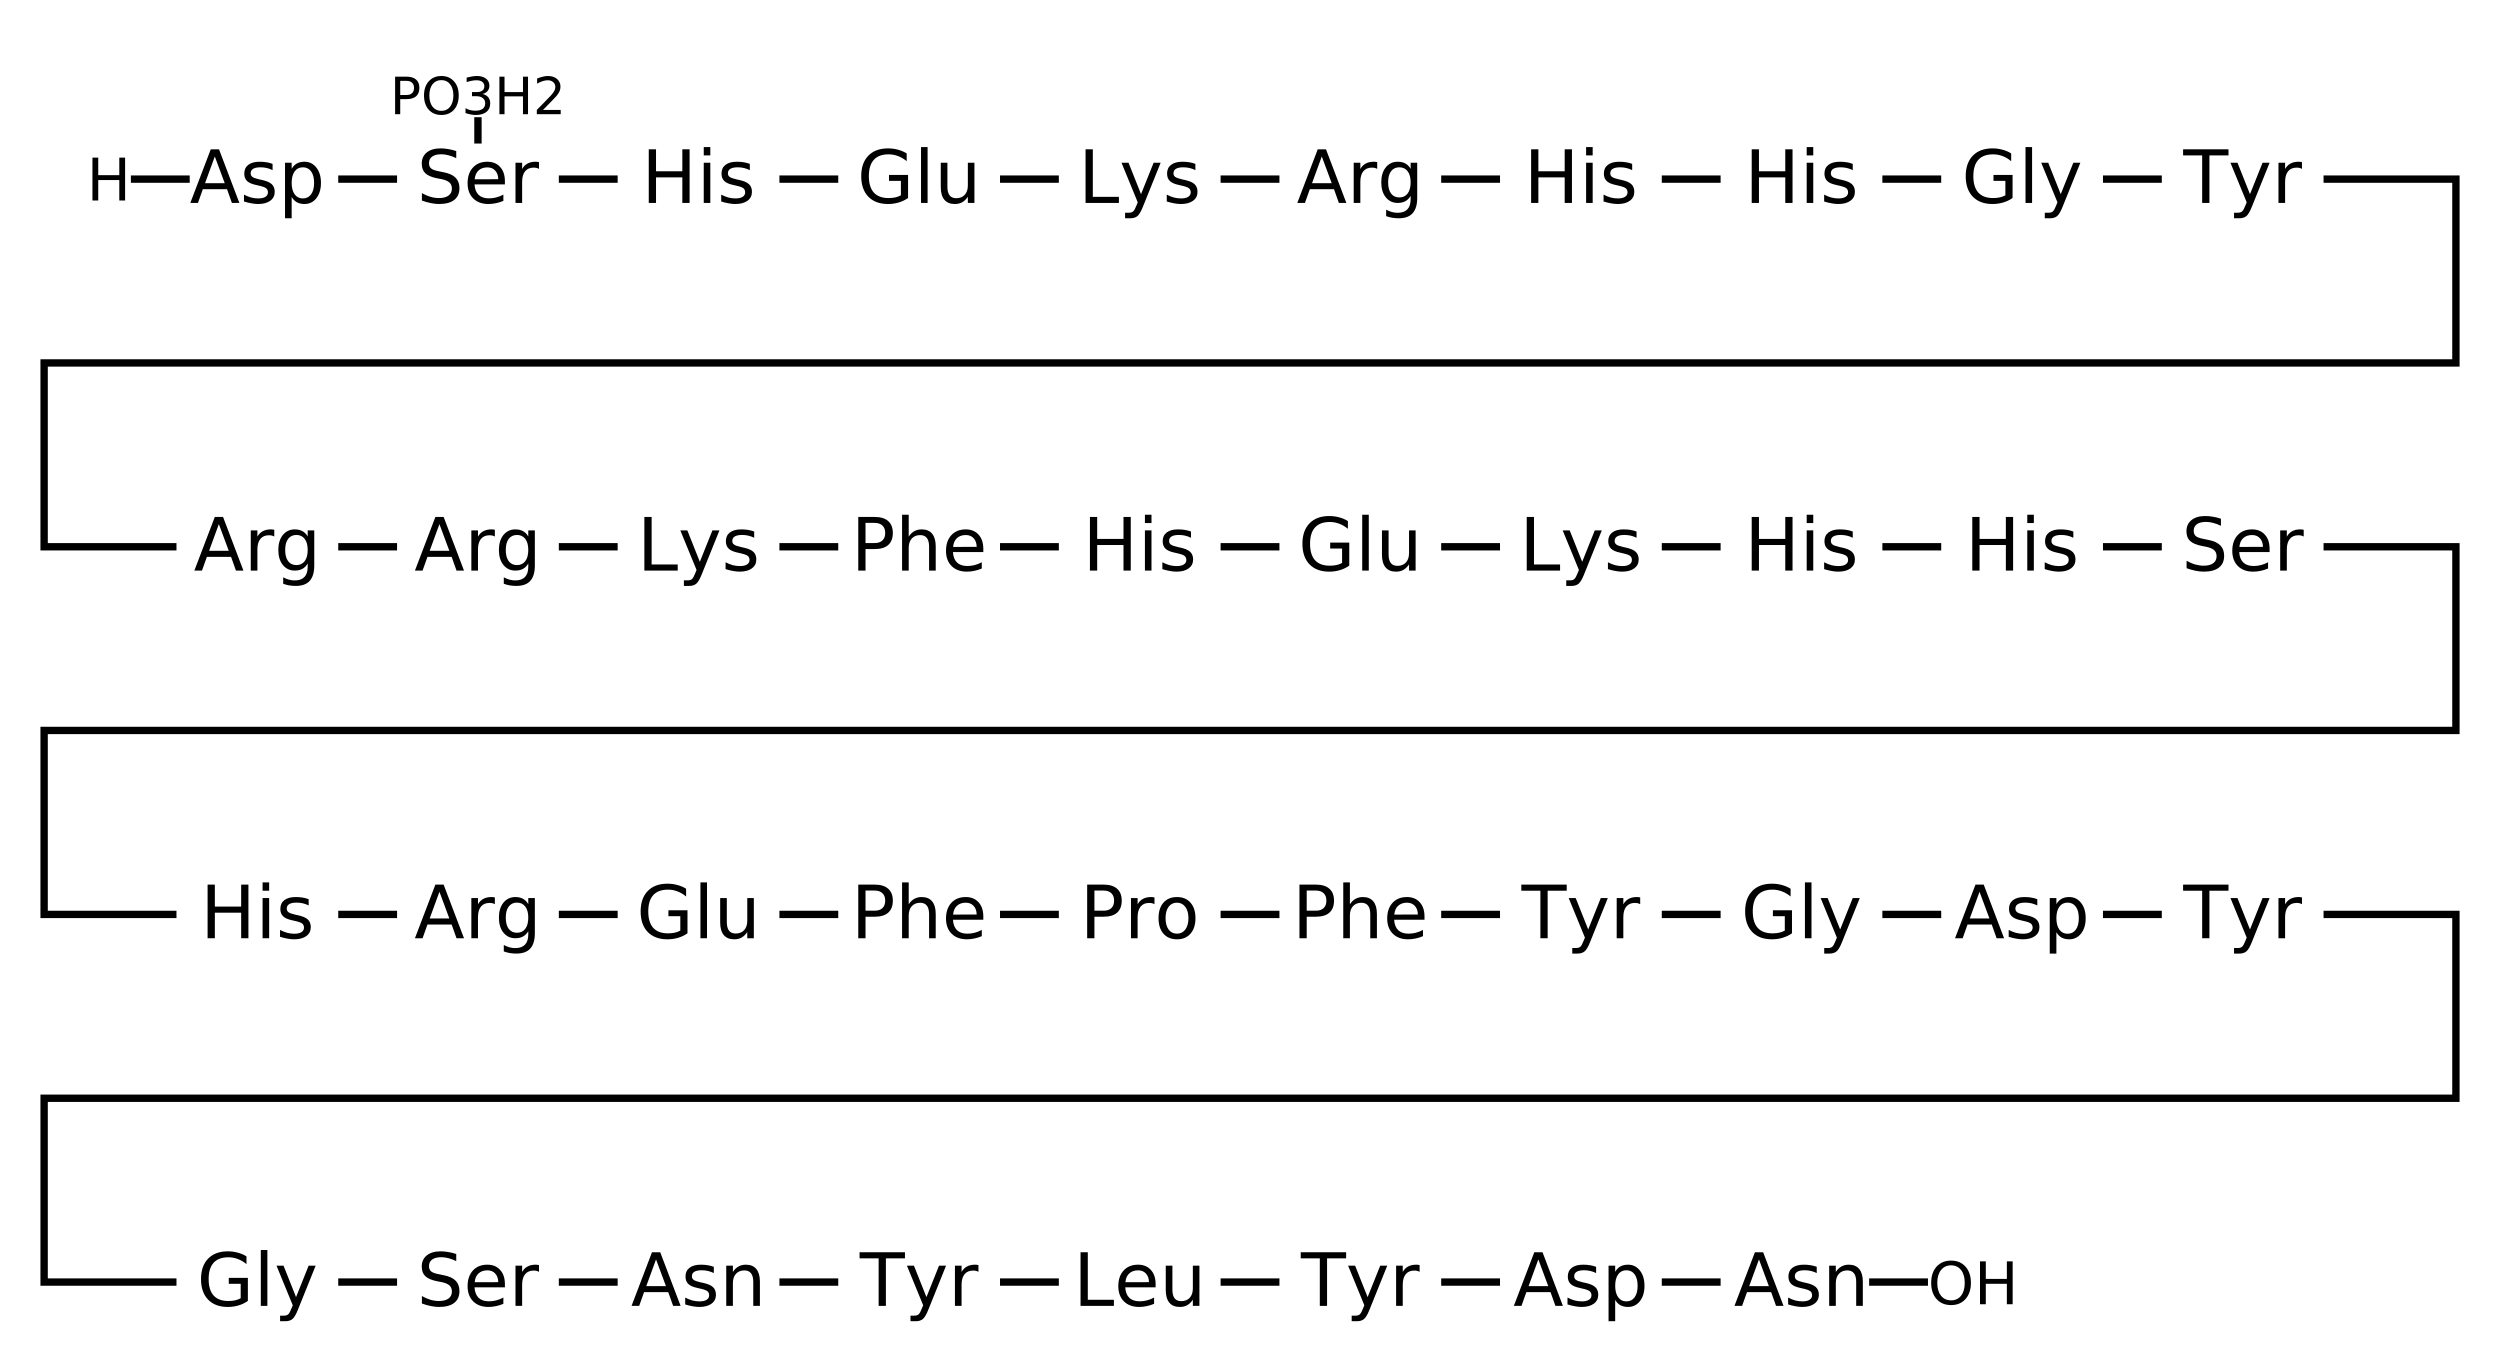 <?xml version="1.0" encoding="UTF-8"?>
<svg xmlns="http://www.w3.org/2000/svg" xmlns:xlink="http://www.w3.org/1999/xlink" width="512pt" height="280pt" viewBox="0 0 512 280" version="1.1">
<defs>
<g>
<symbol overflow="visible" id="glyph0-0">
<path style="stroke:none;" d="M 0.75 2.656 L 0.75 -10.625 L 8.281 -10.625 L 8.281 2.656 Z M 1.594 1.828 L 7.438 1.828 L 7.438 -9.781 L 1.594 -9.781 Z M 1.594 1.828 "/>
</symbol>
<symbol overflow="visible" id="glyph0-1">
<path style="stroke:none;" d="M 5.141 -9.516 L 3.141 -4.047 L 7.172 -4.047 Z M 4.312 -10.984 L 6 -10.984 L 10.172 0 L 8.641 0 L 7.641 -2.812 L 2.688 -2.812 L 1.688 0 L 0.125 0 Z M 4.312 -10.984 "/>
</symbol>
<symbol overflow="visible" id="glyph0-2">
<path style="stroke:none;" d="M 6.672 -8 L 6.672 -6.719 C 6.285 -6.914 5.883 -7.062 5.469 -7.156 C 5.062 -7.25 4.641 -7.297 4.203 -7.297 C 3.523 -7.297 3.02 -7.191 2.688 -6.984 C 2.352 -6.785 2.188 -6.477 2.188 -6.062 C 2.188 -5.75 2.305 -5.504 2.547 -5.328 C 2.785 -5.148 3.27 -4.977 4 -4.812 L 4.453 -4.719 C 5.422 -4.508 6.102 -4.219 6.5 -3.844 C 6.906 -3.469 7.109 -2.941 7.109 -2.266 C 7.109 -1.504 6.805 -0.898 6.203 -0.453 C 5.598 -0.004 4.766 0.219 3.703 0.219 C 3.266 0.219 2.805 0.172 2.328 0.078 C 1.848 -0.004 1.344 -0.129 0.812 -0.297 L 0.812 -1.703 C 1.312 -1.441 1.801 -1.242 2.281 -1.109 C 2.77 -0.984 3.254 -0.922 3.734 -0.922 C 4.367 -0.922 4.859 -1.031 5.203 -1.25 C 5.547 -1.469 5.719 -1.773 5.719 -2.172 C 5.719 -2.535 5.594 -2.816 5.344 -3.016 C 5.102 -3.211 4.562 -3.398 3.719 -3.578 L 3.25 -3.688 C 2.414 -3.863 1.812 -4.133 1.438 -4.5 C 1.062 -4.863 0.875 -5.367 0.875 -6.016 C 0.875 -6.785 1.145 -7.379 1.688 -7.797 C 2.238 -8.223 3.02 -8.438 4.031 -8.438 C 4.531 -8.438 5 -8.398 5.438 -8.328 C 5.883 -8.254 6.297 -8.145 6.672 -8 Z M 6.672 -8 "/>
</symbol>
<symbol overflow="visible" id="glyph0-3">
<path style="stroke:none;" d="M 2.734 -1.234 L 2.734 3.141 L 1.375 3.141 L 1.375 -8.234 L 2.734 -8.234 L 2.734 -6.984 C 3.016 -7.473 3.367 -7.836 3.797 -8.078 C 4.234 -8.316 4.754 -8.438 5.359 -8.438 C 6.359 -8.438 7.172 -8.035 7.797 -7.234 C 8.422 -6.441 8.734 -5.398 8.734 -4.109 C 8.734 -2.816 8.422 -1.77 7.797 -0.969 C 7.172 -0.176 6.359 0.219 5.359 0.219 C 4.754 0.219 4.234 0.098 3.797 -0.141 C 3.367 -0.379 3.016 -0.742 2.734 -1.234 Z M 7.328 -4.109 C 7.328 -5.109 7.125 -5.891 6.719 -6.453 C 6.312 -7.016 5.75 -7.297 5.031 -7.297 C 4.312 -7.297 3.75 -7.016 3.344 -6.453 C 2.938 -5.891 2.734 -5.109 2.734 -4.109 C 2.734 -3.117 2.938 -2.336 3.344 -1.766 C 3.75 -1.203 4.312 -0.922 5.031 -0.922 C 5.75 -0.922 6.312 -1.203 6.719 -1.766 C 7.125 -2.336 7.328 -3.117 7.328 -4.109 Z M 7.328 -4.109 "/>
</symbol>
<symbol overflow="visible" id="glyph0-4">
<path style="stroke:none;" d="M 8.062 -10.625 L 8.062 -9.172 C 7.5 -9.441 6.969 -9.641 6.469 -9.766 C 5.969 -9.898 5.484 -9.969 5.016 -9.969 C 4.203 -9.969 3.578 -9.812 3.141 -9.5 C 2.703 -9.188 2.484 -8.738 2.484 -8.156 C 2.484 -7.676 2.629 -7.312 2.922 -7.062 C 3.211 -6.812 3.766 -6.613 4.578 -6.469 L 5.484 -6.281 C 6.586 -6.07 7.398 -5.703 7.922 -5.172 C 8.453 -4.641 8.719 -3.926 8.719 -3.031 C 8.719 -1.969 8.359 -1.16 7.641 -0.609 C 6.93 -0.055 5.891 0.219 4.516 0.219 C 3.992 0.219 3.441 0.156 2.859 0.031 C 2.273 -0.082 1.664 -0.254 1.031 -0.484 L 1.031 -2.016 C 1.633 -1.672 2.223 -1.414 2.797 -1.25 C 3.379 -1.082 3.953 -1 4.516 -1 C 5.359 -1 6.008 -1.164 6.469 -1.5 C 6.938 -1.832 7.172 -2.305 7.172 -2.922 C 7.172 -3.461 7.004 -3.883 6.672 -4.188 C 6.336 -4.488 5.797 -4.719 5.047 -4.875 L 4.141 -5.047 C 3.035 -5.266 2.234 -5.609 1.734 -6.078 C 1.242 -6.547 1 -7.203 1 -8.047 C 1 -9.016 1.336 -9.773 2.016 -10.328 C 2.703 -10.891 3.645 -11.172 4.844 -11.172 C 5.363 -11.172 5.891 -11.125 6.422 -11.031 C 6.953 -10.945 7.5 -10.812 8.062 -10.625 Z M 8.062 -10.625 "/>
</symbol>
<symbol overflow="visible" id="glyph0-5">
<path style="stroke:none;" d="M 8.469 -4.453 L 8.469 -3.797 L 2.25 -3.797 C 2.301 -2.859 2.578 -2.145 3.078 -1.656 C 3.586 -1.176 4.289 -0.938 5.188 -0.938 C 5.707 -0.938 6.207 -1 6.688 -1.125 C 7.176 -1.25 7.664 -1.441 8.156 -1.703 L 8.156 -0.422 C 7.664 -0.211 7.164 -0.055 6.656 0.047 C 6.145 0.16 5.629 0.219 5.109 0.219 C 3.797 0.219 2.754 -0.16 1.984 -0.922 C 1.211 -1.691 0.828 -2.727 0.828 -4.031 C 0.828 -5.383 1.191 -6.457 1.922 -7.25 C 2.648 -8.039 3.633 -8.438 4.875 -8.438 C 5.977 -8.438 6.852 -8.078 7.5 -7.359 C 8.145 -6.648 8.469 -5.68 8.469 -4.453 Z M 7.109 -4.859 C 7.098 -5.598 6.891 -6.188 6.484 -6.625 C 6.086 -7.062 5.555 -7.281 4.891 -7.281 C 4.129 -7.281 3.52 -7.066 3.062 -6.641 C 2.613 -6.223 2.352 -5.625 2.281 -4.844 Z M 7.109 -4.859 "/>
</symbol>
<symbol overflow="visible" id="glyph0-6">
<path style="stroke:none;" d="M 6.188 -6.969 C 6.039 -7.062 5.875 -7.129 5.688 -7.172 C 5.508 -7.211 5.316 -7.234 5.109 -7.234 C 4.336 -7.234 3.75 -6.984 3.344 -6.484 C 2.938 -5.984 2.734 -5.27 2.734 -4.344 L 2.734 0 L 1.375 0 L 1.375 -8.234 L 2.734 -8.234 L 2.734 -6.953 C 3.016 -7.453 3.379 -7.82 3.828 -8.062 C 4.285 -8.312 4.844 -8.438 5.5 -8.438 C 5.594 -8.438 5.695 -8.43 5.812 -8.422 C 5.926 -8.41 6.051 -8.391 6.188 -8.359 Z M 6.188 -6.969 "/>
</symbol>
<symbol overflow="visible" id="glyph0-7">
<path style="stroke:none;" d="M 1.484 -10.984 L 2.969 -10.984 L 2.969 -6.484 L 8.359 -6.484 L 8.359 -10.984 L 9.844 -10.984 L 9.844 0 L 8.359 0 L 8.359 -5.234 L 2.969 -5.234 L 2.969 0 L 1.484 0 Z M 1.484 -10.984 "/>
</symbol>
<symbol overflow="visible" id="glyph0-8">
<path style="stroke:none;" d="M 1.422 -8.234 L 2.766 -8.234 L 2.766 0 L 1.422 0 Z M 1.422 -11.438 L 2.766 -11.438 L 2.766 -9.734 L 1.422 -9.734 Z M 1.422 -11.438 "/>
</symbol>
<symbol overflow="visible" id="glyph0-9">
<path style="stroke:none;" d="M 8.969 -1.562 L 8.969 -4.516 L 6.531 -4.516 L 6.531 -5.734 L 10.438 -5.734 L 10.438 -1.016 C 9.863 -0.609 9.227 -0.301 8.531 -0.094 C 7.844 0.113 7.109 0.219 6.328 0.219 C 4.609 0.219 3.266 -0.281 2.297 -1.281 C 1.328 -2.289 0.844 -3.691 0.844 -5.484 C 0.844 -7.273 1.328 -8.672 2.297 -9.672 C 3.266 -10.672 4.609 -11.172 6.328 -11.172 C 7.047 -11.172 7.723 -11.082 8.359 -10.906 C 9.004 -10.738 9.602 -10.484 10.156 -10.141 L 10.156 -8.547 C 9.602 -9.016 9.016 -9.363 8.391 -9.594 C 7.773 -9.832 7.129 -9.953 6.453 -9.953 C 5.109 -9.953 4.098 -9.578 3.422 -8.828 C 2.742 -8.078 2.406 -6.961 2.406 -5.484 C 2.406 -4.004 2.742 -2.883 3.422 -2.125 C 4.098 -1.375 5.109 -1 6.453 -1 C 6.973 -1 7.438 -1.047 7.844 -1.141 C 8.258 -1.234 8.633 -1.375 8.969 -1.562 Z M 8.969 -1.562 "/>
</symbol>
<symbol overflow="visible" id="glyph0-10">
<path style="stroke:none;" d="M 1.422 -11.438 L 2.766 -11.438 L 2.766 0 L 1.422 0 Z M 1.422 -11.438 "/>
</symbol>
<symbol overflow="visible" id="glyph0-11">
<path style="stroke:none;" d="M 1.281 -3.25 L 1.281 -8.234 L 2.641 -8.234 L 2.641 -3.297 C 2.641 -2.523 2.789 -1.941 3.094 -1.547 C 3.395 -1.16 3.848 -0.969 4.453 -0.969 C 5.18 -0.969 5.758 -1.195 6.188 -1.656 C 6.613 -2.125 6.828 -2.758 6.828 -3.562 L 6.828 -8.234 L 8.172 -8.234 L 8.172 0 L 6.828 0 L 6.828 -1.266 C 6.492 -0.766 6.109 -0.391 5.672 -0.141 C 5.242 0.098 4.742 0.219 4.172 0.219 C 3.223 0.219 2.504 -0.07 2.016 -0.656 C 1.523 -1.25 1.281 -2.113 1.281 -3.25 Z M 4.688 -8.438 Z M 4.688 -8.438 "/>
</symbol>
<symbol overflow="visible" id="glyph0-12">
<path style="stroke:none;" d="M 1.484 -10.984 L 2.969 -10.984 L 2.969 -1.25 L 8.312 -1.25 L 8.312 0 L 1.484 0 Z M 1.484 -10.984 "/>
</symbol>
<symbol overflow="visible" id="glyph0-13">
<path style="stroke:none;" d="M 4.844 0.766 C 4.457 1.742 4.082 2.383 3.719 2.688 C 3.363 2.988 2.879 3.141 2.266 3.141 L 1.188 3.141 L 1.188 2 L 1.984 2 C 2.359 2 2.645 1.91 2.844 1.734 C 3.051 1.555 3.281 1.141 3.531 0.484 L 3.781 -0.125 L 0.453 -8.234 L 1.891 -8.234 L 4.453 -1.797 L 7.031 -8.234 L 8.469 -8.234 Z M 4.844 0.766 "/>
</symbol>
<symbol overflow="visible" id="glyph0-14">
<path style="stroke:none;" d="M 6.844 -4.219 C 6.844 -5.195 6.641 -5.953 6.234 -6.484 C 5.828 -7.023 5.258 -7.297 4.531 -7.297 C 3.801 -7.297 3.234 -7.023 2.828 -6.484 C 2.43 -5.953 2.234 -5.195 2.234 -4.219 C 2.234 -3.238 2.43 -2.477 2.828 -1.938 C 3.234 -1.395 3.801 -1.125 4.531 -1.125 C 5.258 -1.125 5.828 -1.395 6.234 -1.938 C 6.641 -2.477 6.844 -3.238 6.844 -4.219 Z M 8.188 -1.016 C 8.188 0.379 7.875 1.422 7.25 2.109 C 6.633 2.797 5.68 3.141 4.391 3.141 C 3.922 3.141 3.473 3.102 3.047 3.031 C 2.629 2.957 2.223 2.848 1.828 2.703 L 1.828 1.375 C 2.223 1.594 2.613 1.754 3 1.859 C 3.383 1.961 3.781 2.016 4.188 2.016 C 5.07 2.016 5.734 1.781 6.172 1.312 C 6.617 0.852 6.844 0.156 6.844 -0.781 L 6.844 -1.453 C 6.562 -0.961 6.203 -0.598 5.766 -0.359 C 5.328 -0.117 4.805 0 4.203 0 C 3.191 0 2.375 -0.383 1.75 -1.156 C 1.133 -1.926 0.828 -2.945 0.828 -4.219 C 0.828 -5.488 1.133 -6.508 1.75 -7.281 C 2.375 -8.051 3.191 -8.438 4.203 -8.438 C 4.805 -8.438 5.328 -8.316 5.766 -8.078 C 6.203 -7.836 6.562 -7.473 6.844 -6.984 L 6.844 -8.234 L 8.188 -8.234 Z M 8.188 -1.016 "/>
</symbol>
<symbol overflow="visible" id="glyph0-15">
<path style="stroke:none;" d="M -0.047 -10.984 L 9.25 -10.984 L 9.25 -9.734 L 5.344 -9.734 L 5.344 0 L 3.859 0 L 3.859 -9.734 L -0.047 -9.734 Z M -0.047 -10.984 "/>
</symbol>
<symbol overflow="visible" id="glyph0-16">
<path style="stroke:none;" d="M 2.969 -9.766 L 2.969 -5.641 L 4.828 -5.641 C 5.523 -5.641 6.062 -5.816 6.438 -6.172 C 6.812 -6.523 7 -7.035 7 -7.703 C 7 -8.359 6.812 -8.863 6.438 -9.219 C 6.062 -9.582 5.523 -9.766 4.828 -9.766 Z M 1.484 -10.984 L 4.828 -10.984 C 6.055 -10.984 6.984 -10.703 7.609 -10.141 C 8.242 -9.586 8.562 -8.773 8.562 -7.703 C 8.562 -6.617 8.242 -5.797 7.609 -5.234 C 6.984 -4.68 6.055 -4.406 4.828 -4.406 L 2.969 -4.406 L 2.969 0 L 1.484 0 Z M 1.484 -10.984 "/>
</symbol>
<symbol overflow="visible" id="glyph0-17">
<path style="stroke:none;" d="M 8.266 -4.969 L 8.266 0 L 6.906 0 L 6.906 -4.922 C 6.906 -5.703 6.754 -6.285 6.453 -6.672 C 6.148 -7.066 5.695 -7.266 5.094 -7.266 C 4.363 -7.266 3.785 -7.031 3.359 -6.562 C 2.941 -6.094 2.734 -5.457 2.734 -4.656 L 2.734 0 L 1.375 0 L 1.375 -11.438 L 2.734 -11.438 L 2.734 -6.953 C 3.055 -7.453 3.438 -7.82 3.875 -8.062 C 4.312 -8.312 4.816 -8.438 5.391 -8.438 C 6.336 -8.438 7.051 -8.141 7.531 -7.547 C 8.02 -6.961 8.266 -6.102 8.266 -4.969 Z M 8.266 -4.969 "/>
</symbol>
<symbol overflow="visible" id="glyph0-18">
<path style="stroke:none;" d="M 4.609 -7.281 C 3.879 -7.281 3.305 -7 2.891 -6.438 C 2.473 -5.875 2.266 -5.098 2.266 -4.109 C 2.266 -3.129 2.473 -2.352 2.891 -1.781 C 3.305 -1.219 3.879 -0.938 4.609 -0.938 C 5.328 -0.938 5.895 -1.219 6.312 -1.781 C 6.738 -2.352 6.953 -3.129 6.953 -4.109 C 6.953 -5.086 6.738 -5.859 6.312 -6.422 C 5.895 -6.992 5.328 -7.281 4.609 -7.281 Z M 4.609 -8.438 C 5.785 -8.438 6.707 -8.051 7.375 -7.281 C 8.051 -6.52 8.391 -5.461 8.391 -4.109 C 8.391 -2.766 8.051 -1.707 7.375 -0.938 C 6.707 -0.164 5.785 0.219 4.609 0.219 C 3.43 0.219 2.504 -0.164 1.828 -0.938 C 1.16 -1.707 0.828 -2.766 0.828 -4.109 C 0.828 -5.461 1.16 -6.52 1.828 -7.281 C 2.504 -8.051 3.43 -8.438 4.609 -8.438 Z M 4.609 -8.438 "/>
</symbol>
<symbol overflow="visible" id="glyph0-19">
<path style="stroke:none;" d="M 8.266 -4.969 L 8.266 0 L 6.906 0 L 6.906 -4.922 C 6.906 -5.703 6.754 -6.285 6.453 -6.672 C 6.148 -7.066 5.695 -7.266 5.094 -7.266 C 4.363 -7.266 3.785 -7.031 3.359 -6.562 C 2.941 -6.094 2.734 -5.457 2.734 -4.656 L 2.734 0 L 1.375 0 L 1.375 -8.234 L 2.734 -8.234 L 2.734 -6.953 C 3.055 -7.453 3.438 -7.82 3.875 -8.062 C 4.312 -8.312 4.816 -8.438 5.391 -8.438 C 6.336 -8.438 7.051 -8.141 7.531 -7.547 C 8.02 -6.961 8.266 -6.102 8.266 -4.969 Z M 8.266 -4.969 "/>
</symbol>
<symbol overflow="visible" id="glyph1-0">
<path style="stroke:none;" d="M 0.594 2.125 L 0.594 -8.5 L 6.625 -8.5 L 6.625 2.125 Z M 1.281 1.453 L 5.953 1.453 L 5.953 -7.812 L 1.281 -7.812 Z M 1.281 1.453 "/>
</symbol>
<symbol overflow="visible" id="glyph1-1">
<path style="stroke:none;" d="M 1.188 -8.781 L 2.375 -8.781 L 2.375 -5.188 L 6.688 -5.188 L 6.688 -8.781 L 7.875 -8.781 L 7.875 0 L 6.688 0 L 6.688 -4.188 L 2.375 -4.188 L 2.375 0 L 1.188 0 Z M 1.188 -8.781 "/>
</symbol>
<symbol overflow="visible" id="glyph1-2">
<path style="stroke:none;" d="M 4.75 -7.969 C 3.883 -7.969 3.195 -7.645 2.688 -7 C 2.176 -6.363 1.922 -5.488 1.922 -4.375 C 1.922 -3.27 2.176 -2.395 2.688 -1.75 C 3.195 -1.113 3.883 -0.797 4.75 -0.797 C 5.613 -0.797 6.297 -1.113 6.797 -1.75 C 7.297 -2.395 7.547 -3.27 7.547 -4.375 C 7.547 -5.488 7.297 -6.363 6.797 -7 C 6.297 -7.645 5.613 -7.969 4.75 -7.969 Z M 4.75 -8.938 C 5.977 -8.938 6.961 -8.523 7.703 -7.703 C 8.441 -6.879 8.812 -5.77 8.812 -4.375 C 8.812 -3 8.441 -1.895 7.703 -1.062 C 6.961 -0.238 5.977 0.172 4.75 0.172 C 3.508 0.172 2.52 -0.238 1.781 -1.062 C 1.039 -1.883 0.672 -2.988 0.672 -4.375 C 0.672 -5.77 1.039 -6.879 1.781 -7.703 C 2.52 -8.523 3.508 -8.938 4.75 -8.938 Z M 4.75 -8.938 "/>
</symbol>
<symbol overflow="visible" id="glyph2-0">
<path style="stroke:none;" d="M 0.531 1.859 L 0.531 -7.438 L 5.797 -7.438 L 5.797 1.859 Z M 1.125 1.281 L 5.219 1.281 L 5.219 -6.844 L 1.125 -6.844 Z M 1.125 1.281 "/>
</symbol>
<symbol overflow="visible" id="glyph2-1">
<path style="stroke:none;" d="M 2.078 -6.828 L 2.078 -3.938 L 3.391 -3.938 C 3.867 -3.938 4.238 -4.062 4.5 -4.312 C 4.77 -4.57 4.906 -4.93 4.906 -5.391 C 4.906 -5.848 4.77 -6.203 4.5 -6.453 C 4.238 -6.703 3.867 -6.828 3.391 -6.828 Z M 1.031 -7.688 L 3.391 -7.688 C 4.242 -7.688 4.891 -7.488 5.328 -7.094 C 5.773 -6.707 6 -6.141 6 -5.391 C 6 -4.629 5.773 -4.055 5.328 -3.672 C 4.891 -3.285 4.242 -3.094 3.391 -3.094 L 2.078 -3.094 L 2.078 0 L 1.031 0 Z M 1.031 -7.688 "/>
</symbol>
<symbol overflow="visible" id="glyph2-2">
<path style="stroke:none;" d="M 4.156 -6.984 C 3.395 -6.984 2.789 -6.703 2.344 -6.141 C 1.906 -5.578 1.688 -4.812 1.688 -3.844 C 1.688 -2.875 1.906 -2.102 2.344 -1.531 C 2.789 -0.969 3.395 -0.688 4.156 -0.688 C 4.906 -0.688 5.5 -0.969 5.938 -1.531 C 6.383 -2.102 6.609 -2.875 6.609 -3.844 C 6.609 -4.812 6.383 -5.578 5.938 -6.141 C 5.5 -6.703 4.906 -6.984 4.156 -6.984 Z M 4.156 -7.828 C 5.227 -7.828 6.086 -7.461 6.734 -6.734 C 7.379 -6.016 7.703 -5.051 7.703 -3.844 C 7.703 -2.625 7.379 -1.648 6.734 -0.922 C 6.086 -0.203 5.227 0.156 4.156 0.156 C 3.07 0.156 2.207 -0.203 1.562 -0.922 C 0.914 -1.648 0.594 -2.625 0.594 -3.844 C 0.594 -5.051 0.914 -6.016 1.562 -6.734 C 2.207 -7.461 3.07 -7.828 4.156 -7.828 Z M 4.156 -7.828 "/>
</symbol>
<symbol overflow="visible" id="glyph2-3">
<path style="stroke:none;" d="M 4.281 -4.141 C 4.781 -4.035 5.164 -3.816 5.438 -3.484 C 5.719 -3.148 5.859 -2.734 5.859 -2.234 C 5.859 -1.473 5.598 -0.883 5.078 -0.469 C 4.555 -0.051 3.816 0.156 2.859 0.156 C 2.535 0.156 2.203 0.117 1.859 0.047 C 1.516 -0.016 1.16 -0.109 0.797 -0.234 L 0.797 -1.234 C 1.086 -1.066 1.406 -0.938 1.75 -0.844 C 2.094 -0.758 2.453 -0.719 2.828 -0.719 C 3.484 -0.719 3.977 -0.848 4.312 -1.109 C 4.656 -1.367 4.828 -1.742 4.828 -2.234 C 4.828 -2.691 4.664 -3.047 4.344 -3.297 C 4.031 -3.555 3.594 -3.688 3.031 -3.688 L 2.125 -3.688 L 2.125 -4.531 L 3.062 -4.531 C 3.582 -4.531 3.977 -4.633 4.25 -4.844 C 4.52 -5.051 4.656 -5.348 4.656 -5.734 C 4.656 -6.117 4.516 -6.414 4.234 -6.625 C 3.953 -6.844 3.551 -6.953 3.031 -6.953 C 2.738 -6.953 2.43 -6.922 2.109 -6.859 C 1.785 -6.797 1.426 -6.703 1.031 -6.578 L 1.031 -7.5 C 1.426 -7.602 1.797 -7.68 2.141 -7.734 C 2.484 -7.797 2.812 -7.828 3.125 -7.828 C 3.914 -7.828 4.539 -7.645 5 -7.281 C 5.457 -6.926 5.688 -6.441 5.688 -5.828 C 5.688 -5.41 5.562 -5.051 5.312 -4.75 C 5.07 -4.457 4.727 -4.254 4.281 -4.141 Z M 4.281 -4.141 "/>
</symbol>
<symbol overflow="visible" id="glyph2-4">
<path style="stroke:none;" d="M 1.031 -7.688 L 2.078 -7.688 L 2.078 -4.531 L 5.859 -4.531 L 5.859 -7.688 L 6.891 -7.688 L 6.891 0 L 5.859 0 L 5.859 -3.656 L 2.078 -3.656 L 2.078 0 L 1.031 0 Z M 1.031 -7.688 "/>
</symbol>
<symbol overflow="visible" id="glyph2-5">
<path style="stroke:none;" d="M 2.031 -0.875 L 5.656 -0.875 L 5.656 0 L 0.766 0 L 0.766 -0.875 C 1.16 -1.281 1.695 -1.828 2.375 -2.516 C 3.062 -3.203 3.492 -3.648 3.672 -3.859 C 4.004 -4.223 4.234 -4.535 4.359 -4.797 C 4.492 -5.055 4.562 -5.312 4.562 -5.562 C 4.562 -5.977 4.414 -6.312 4.125 -6.562 C 3.844 -6.82 3.473 -6.953 3.016 -6.953 C 2.691 -6.953 2.348 -6.895 1.984 -6.781 C 1.617 -6.664 1.234 -6.492 0.828 -6.266 L 0.828 -7.312 C 1.242 -7.477 1.633 -7.602 2 -7.688 C 2.363 -7.781 2.695 -7.828 3 -7.828 C 3.789 -7.828 4.422 -7.629 4.891 -7.234 C 5.367 -6.836 5.609 -6.305 5.609 -5.641 C 5.609 -5.316 5.551 -5.016 5.438 -4.734 C 5.32 -4.453 5.109 -4.117 4.797 -3.734 C 4.703 -3.629 4.426 -3.336 3.969 -2.859 C 3.508 -2.391 2.863 -1.727 2.031 -0.875 Z M 2.031 -0.875 "/>
</symbol>
</g>
</defs>
<g id="surface11942872">
<path style="fill:none;stroke-width:0.05;stroke-linecap:butt;stroke-linejoin:miter;stroke:rgb(0%,0%,0%);stroke-opacity:1;stroke-miterlimit:10;" d="M 2.6 1.338 L 3 1.338 " transform="matrix(30.118,0,0,30.118,-9.035,-3.614)"/>
<path style="fill:none;stroke-width:0.05;stroke-linecap:butt;stroke-linejoin:miter;stroke:rgb(0%,0%,0%);stroke-opacity:1;stroke-miterlimit:10;" d="M 4.1 1.338 L 4.5 1.338 " transform="matrix(30.118,0,0,30.118,-9.035,-3.614)"/>
<path style="fill:none;stroke-width:0.05;stroke-linecap:butt;stroke-linejoin:miter;stroke:rgb(0%,0%,0%);stroke-opacity:1;stroke-miterlimit:10;" d="M 5.6 1.338 L 6 1.338 " transform="matrix(30.118,0,0,30.118,-9.035,-3.614)"/>
<path style="fill:none;stroke-width:0.05;stroke-linecap:butt;stroke-linejoin:miter;stroke:rgb(0%,0%,0%);stroke-opacity:1;stroke-miterlimit:10;" d="M 7.1 1.338 L 7.5 1.338 " transform="matrix(30.118,0,0,30.118,-9.035,-3.614)"/>
<path style="fill:none;stroke-width:0.05;stroke-linecap:butt;stroke-linejoin:miter;stroke:rgb(0%,0%,0%);stroke-opacity:1;stroke-miterlimit:10;" d="M 8.6 1.338 L 9 1.338 " transform="matrix(30.118,0,0,30.118,-9.035,-3.614)"/>
<path style="fill:none;stroke-width:0.05;stroke-linecap:butt;stroke-linejoin:miter;stroke:rgb(0%,0%,0%);stroke-opacity:1;stroke-miterlimit:10;" d="M 10.1 1.338 L 10.5 1.338 " transform="matrix(30.118,0,0,30.118,-9.035,-3.614)"/>
<path style="fill:none;stroke-width:0.05;stroke-linecap:butt;stroke-linejoin:miter;stroke:rgb(0%,0%,0%);stroke-opacity:1;stroke-miterlimit:10;" d="M 11.6 1.338 L 12 1.338 " transform="matrix(30.118,0,0,30.118,-9.035,-3.614)"/>
<path style="fill:none;stroke-width:0.05;stroke-linecap:butt;stroke-linejoin:miter;stroke:rgb(0%,0%,0%);stroke-opacity:1;stroke-miterlimit:10;" d="M 13.1 1.338 L 13.5 1.338 " transform="matrix(30.118,0,0,30.118,-9.035,-3.614)"/>
<path style="fill:none;stroke-width:0.05;stroke-linecap:butt;stroke-linejoin:miter;stroke:rgb(0%,0%,0%);stroke-opacity:1;stroke-miterlimit:10;" d="M 14.6 1.338 L 15 1.338 " transform="matrix(30.118,0,0,30.118,-9.035,-3.614)"/>
<path style="fill:none;stroke-width:0.05;stroke-linecap:butt;stroke-linejoin:miter;stroke:rgb(0%,0%,0%);stroke-opacity:1;stroke-miterlimit:10;" d="M 16.1 1.338 L 17 1.338 L 17 2.588 L 0.6 2.588 L 0.6 3.838 L 1.5 3.838 " transform="matrix(30.118,0,0,30.118,-9.035,-3.614)"/>
<path style="fill:none;stroke-width:0.05;stroke-linecap:butt;stroke-linejoin:miter;stroke:rgb(0%,0%,0%);stroke-opacity:1;stroke-miterlimit:10;" d="M 2.6 3.838 L 3 3.838 " transform="matrix(30.118,0,0,30.118,-9.035,-3.614)"/>
<path style="fill:none;stroke-width:0.05;stroke-linecap:butt;stroke-linejoin:miter;stroke:rgb(0%,0%,0%);stroke-opacity:1;stroke-miterlimit:10;" d="M 4.1 3.838 L 4.5 3.838 " transform="matrix(30.118,0,0,30.118,-9.035,-3.614)"/>
<path style="fill:none;stroke-width:0.05;stroke-linecap:butt;stroke-linejoin:miter;stroke:rgb(0%,0%,0%);stroke-opacity:1;stroke-miterlimit:10;" d="M 5.6 3.838 L 6 3.838 " transform="matrix(30.118,0,0,30.118,-9.035,-3.614)"/>
<path style="fill:none;stroke-width:0.05;stroke-linecap:butt;stroke-linejoin:miter;stroke:rgb(0%,0%,0%);stroke-opacity:1;stroke-miterlimit:10;" d="M 7.1 3.838 L 7.5 3.838 " transform="matrix(30.118,0,0,30.118,-9.035,-3.614)"/>
<path style="fill:none;stroke-width:0.05;stroke-linecap:butt;stroke-linejoin:miter;stroke:rgb(0%,0%,0%);stroke-opacity:1;stroke-miterlimit:10;" d="M 8.6 3.838 L 9 3.838 " transform="matrix(30.118,0,0,30.118,-9.035,-3.614)"/>
<path style="fill:none;stroke-width:0.05;stroke-linecap:butt;stroke-linejoin:miter;stroke:rgb(0%,0%,0%);stroke-opacity:1;stroke-miterlimit:10;" d="M 10.1 3.838 L 10.5 3.838 " transform="matrix(30.118,0,0,30.118,-9.035,-3.614)"/>
<path style="fill:none;stroke-width:0.05;stroke-linecap:butt;stroke-linejoin:miter;stroke:rgb(0%,0%,0%);stroke-opacity:1;stroke-miterlimit:10;" d="M 11.6 3.838 L 12 3.838 " transform="matrix(30.118,0,0,30.118,-9.035,-3.614)"/>
<path style="fill:none;stroke-width:0.05;stroke-linecap:butt;stroke-linejoin:miter;stroke:rgb(0%,0%,0%);stroke-opacity:1;stroke-miterlimit:10;" d="M 13.1 3.838 L 13.5 3.838 " transform="matrix(30.118,0,0,30.118,-9.035,-3.614)"/>
<path style="fill:none;stroke-width:0.05;stroke-linecap:butt;stroke-linejoin:miter;stroke:rgb(0%,0%,0%);stroke-opacity:1;stroke-miterlimit:10;" d="M 14.6 3.838 L 15 3.838 " transform="matrix(30.118,0,0,30.118,-9.035,-3.614)"/>
<path style="fill:none;stroke-width:0.05;stroke-linecap:butt;stroke-linejoin:miter;stroke:rgb(0%,0%,0%);stroke-opacity:1;stroke-miterlimit:10;" d="M 16.1 3.838 L 17 3.838 L 17 5.087 L 0.6 5.087 L 0.6 6.338 L 1.5 6.338 " transform="matrix(30.118,0,0,30.118,-9.035,-3.614)"/>
<path style="fill:none;stroke-width:0.05;stroke-linecap:butt;stroke-linejoin:miter;stroke:rgb(0%,0%,0%);stroke-opacity:1;stroke-miterlimit:10;" d="M 2.6 6.338 L 3 6.338 " transform="matrix(30.118,0,0,30.118,-9.035,-3.614)"/>
<path style="fill:none;stroke-width:0.05;stroke-linecap:butt;stroke-linejoin:miter;stroke:rgb(0%,0%,0%);stroke-opacity:1;stroke-miterlimit:10;" d="M 4.1 6.338 L 4.5 6.338 " transform="matrix(30.118,0,0,30.118,-9.035,-3.614)"/>
<path style="fill:none;stroke-width:0.05;stroke-linecap:butt;stroke-linejoin:miter;stroke:rgb(0%,0%,0%);stroke-opacity:1;stroke-miterlimit:10;" d="M 5.6 6.338 L 6 6.338 " transform="matrix(30.118,0,0,30.118,-9.035,-3.614)"/>
<path style="fill:none;stroke-width:0.05;stroke-linecap:butt;stroke-linejoin:miter;stroke:rgb(0%,0%,0%);stroke-opacity:1;stroke-miterlimit:10;" d="M 7.1 6.338 L 7.5 6.338 " transform="matrix(30.118,0,0,30.118,-9.035,-3.614)"/>
<path style="fill:none;stroke-width:0.05;stroke-linecap:butt;stroke-linejoin:miter;stroke:rgb(0%,0%,0%);stroke-opacity:1;stroke-miterlimit:10;" d="M 8.6 6.338 L 9 6.338 " transform="matrix(30.118,0,0,30.118,-9.035,-3.614)"/>
<path style="fill:none;stroke-width:0.05;stroke-linecap:butt;stroke-linejoin:miter;stroke:rgb(0%,0%,0%);stroke-opacity:1;stroke-miterlimit:10;" d="M 10.1 6.338 L 10.5 6.338 " transform="matrix(30.118,0,0,30.118,-9.035,-3.614)"/>
<path style="fill:none;stroke-width:0.05;stroke-linecap:butt;stroke-linejoin:miter;stroke:rgb(0%,0%,0%);stroke-opacity:1;stroke-miterlimit:10;" d="M 11.6 6.338 L 12 6.338 " transform="matrix(30.118,0,0,30.118,-9.035,-3.614)"/>
<path style="fill:none;stroke-width:0.05;stroke-linecap:butt;stroke-linejoin:miter;stroke:rgb(0%,0%,0%);stroke-opacity:1;stroke-miterlimit:10;" d="M 13.1 6.338 L 13.5 6.338 " transform="matrix(30.118,0,0,30.118,-9.035,-3.614)"/>
<path style="fill:none;stroke-width:0.05;stroke-linecap:butt;stroke-linejoin:miter;stroke:rgb(0%,0%,0%);stroke-opacity:1;stroke-miterlimit:10;" d="M 14.6 6.338 L 15 6.338 " transform="matrix(30.118,0,0,30.118,-9.035,-3.614)"/>
<path style="fill:none;stroke-width:0.05;stroke-linecap:butt;stroke-linejoin:miter;stroke:rgb(0%,0%,0%);stroke-opacity:1;stroke-miterlimit:10;" d="M 16.1 6.338 L 17 6.338 L 17 7.588 L 0.6 7.588 L 0.6 8.838 L 1.5 8.838 " transform="matrix(30.118,0,0,30.118,-9.035,-3.614)"/>
<path style="fill:none;stroke-width:0.05;stroke-linecap:butt;stroke-linejoin:miter;stroke:rgb(0%,0%,0%);stroke-opacity:1;stroke-miterlimit:10;" d="M 2.6 8.838 L 3 8.838 " transform="matrix(30.118,0,0,30.118,-9.035,-3.614)"/>
<path style="fill:none;stroke-width:0.05;stroke-linecap:butt;stroke-linejoin:miter;stroke:rgb(0%,0%,0%);stroke-opacity:1;stroke-miterlimit:10;" d="M 4.1 8.838 L 4.5 8.838 " transform="matrix(30.118,0,0,30.118,-9.035,-3.614)"/>
<path style="fill:none;stroke-width:0.05;stroke-linecap:butt;stroke-linejoin:miter;stroke:rgb(0%,0%,0%);stroke-opacity:1;stroke-miterlimit:10;" d="M 5.6 8.838 L 6 8.838 " transform="matrix(30.118,0,0,30.118,-9.035,-3.614)"/>
<path style="fill:none;stroke-width:0.05;stroke-linecap:butt;stroke-linejoin:miter;stroke:rgb(0%,0%,0%);stroke-opacity:1;stroke-miterlimit:10;" d="M 7.1 8.838 L 7.5 8.838 " transform="matrix(30.118,0,0,30.118,-9.035,-3.614)"/>
<path style="fill:none;stroke-width:0.05;stroke-linecap:butt;stroke-linejoin:miter;stroke:rgb(0%,0%,0%);stroke-opacity:1;stroke-miterlimit:10;" d="M 8.6 8.838 L 9 8.838 " transform="matrix(30.118,0,0,30.118,-9.035,-3.614)"/>
<path style="fill:none;stroke-width:0.05;stroke-linecap:butt;stroke-linejoin:miter;stroke:rgb(0%,0%,0%);stroke-opacity:1;stroke-miterlimit:10;" d="M 10.1 8.838 L 10.5 8.838 " transform="matrix(30.118,0,0,30.118,-9.035,-3.614)"/>
<path style="fill:none;stroke-width:0.05;stroke-linecap:butt;stroke-linejoin:miter;stroke:rgb(0%,0%,0%);stroke-opacity:1;stroke-miterlimit:10;" d="M 11.6 8.838 L 12 8.838 " transform="matrix(30.118,0,0,30.118,-9.035,-3.614)"/>
<g style="fill:rgb(0%,0%,0%);fill-opacity:1;">
  <use xlink:href="#glyph0-1" x="38.852" y="41.562"/>
  <use xlink:href="#glyph0-2" x="49.153" y="41.562"/>
  <use xlink:href="#glyph0-3" x="56.999" y="41.562"/>
</g>
<path style="fill:none;stroke-width:0.05;stroke-linecap:butt;stroke-linejoin:miter;stroke:rgb(0%,0%,0%);stroke-opacity:1;stroke-miterlimit:10;" d="M 1.59 1.338 L 1.19 1.338 " transform="matrix(30.118,0,0,30.118,-9.035,-3.614)"/>
<g style="fill:rgb(0%,0%,0%);fill-opacity:1;">
  <use xlink:href="#glyph1-1" x="17.746" y="41.062"/>
</g>
<g style="fill:rgb(0%,0%,0%);fill-opacity:1;">
  <use xlink:href="#glyph0-4" x="85.375" y="41.562"/>
  <use xlink:href="#glyph0-5" x="94.934" y="41.562"/>
  <use xlink:href="#glyph0-6" x="104.199" y="41.562"/>
</g>
<g style="fill:rgb(0%,0%,0%);fill-opacity:1;">
  <use xlink:href="#glyph2-1" x="79.887" y="23.391"/>
  <use xlink:href="#glyph2-2" x="86.243" y="23.391"/>
  <use xlink:href="#glyph2-3" x="94.54" y="23.391"/>
  <use xlink:href="#glyph2-4" x="101.247" y="23.391"/>
  <use xlink:href="#glyph2-5" x="109.173" y="23.391"/>
</g>
<path style="fill:none;stroke-width:0.05;stroke-linecap:butt;stroke-linejoin:miter;stroke:rgb(0%,0%,0%);stroke-opacity:1;stroke-miterlimit:10;" d="M 3.55 0.917 L 3.55 1.096 " transform="matrix(30.118,0,0,30.118,-9.035,-3.614)"/>
<g style="fill:rgb(0%,0%,0%);fill-opacity:1;">
  <use xlink:href="#glyph0-7" x="131.383" y="41.562"/>
  <use xlink:href="#glyph0-8" x="142.706" y="41.562"/>
  <use xlink:href="#glyph0-2" x="146.89" y="41.562"/>
</g>
<g style="fill:rgb(0%,0%,0%);fill-opacity:1;">
  <use xlink:href="#glyph0-9" x="175.535" y="41.562"/>
  <use xlink:href="#glyph0-10" x="187.204" y="41.562"/>
  <use xlink:href="#glyph0-11" x="191.388" y="41.562"/>
</g>
<g style="fill:rgb(0%,0%,0%);fill-opacity:1;">
  <use xlink:href="#glyph0-12" x="220.84" y="41.562"/>
  <use xlink:href="#glyph0-13" x="229.23" y="41.562"/>
  <use xlink:href="#glyph0-2" x="238.141" y="41.562"/>
</g>
<g style="fill:rgb(0%,0%,0%);fill-opacity:1;">
  <use xlink:href="#glyph0-1" x="265.562" y="41.562"/>
  <use xlink:href="#glyph0-6" x="275.864" y="41.562"/>
  <use xlink:href="#glyph0-14" x="282.055" y="41.562"/>
</g>
<g style="fill:rgb(0%,0%,0%);fill-opacity:1;">
  <use xlink:href="#glyph0-7" x="312.09" y="41.562"/>
  <use xlink:href="#glyph0-8" x="323.413" y="41.562"/>
  <use xlink:href="#glyph0-2" x="327.597" y="41.562"/>
</g>
<g style="fill:rgb(0%,0%,0%);fill-opacity:1;">
  <use xlink:href="#glyph0-7" x="357.266" y="41.562"/>
  <use xlink:href="#glyph0-8" x="368.589" y="41.562"/>
  <use xlink:href="#glyph0-2" x="372.773" y="41.562"/>
</g>
<g style="fill:rgb(0%,0%,0%);fill-opacity:1;">
  <use xlink:href="#glyph0-9" x="401.734" y="41.562"/>
  <use xlink:href="#glyph0-10" x="413.403" y="41.562"/>
  <use xlink:href="#glyph0-13" x="417.587" y="41.562"/>
</g>
<g style="fill:rgb(0%,0%,0%);fill-opacity:1;">
  <use xlink:href="#glyph0-15" x="447.145" y="41.562"/>
  <use xlink:href="#glyph0-13" x="456.343" y="41.562"/>
  <use xlink:href="#glyph0-6" x="465.255" y="41.562"/>
</g>
<g style="fill:rgb(0%,0%,0%);fill-opacity:1;">
  <use xlink:href="#glyph0-1" x="39.68" y="116.855"/>
  <use xlink:href="#glyph0-6" x="49.981" y="116.855"/>
  <use xlink:href="#glyph0-14" x="56.172" y="116.855"/>
</g>
<g style="fill:rgb(0%,0%,0%);fill-opacity:1;">
  <use xlink:href="#glyph0-1" x="84.855" y="116.855"/>
  <use xlink:href="#glyph0-6" x="95.157" y="116.855"/>
  <use xlink:href="#glyph0-14" x="101.348" y="116.855"/>
</g>
<g style="fill:rgb(0%,0%,0%);fill-opacity:1;">
  <use xlink:href="#glyph0-12" x="130.484" y="116.855"/>
  <use xlink:href="#glyph0-13" x="138.874" y="116.855"/>
  <use xlink:href="#glyph0-2" x="147.786" y="116.855"/>
</g>
<g style="fill:rgb(0%,0%,0%);fill-opacity:1;">
  <use xlink:href="#glyph0-16" x="174.289" y="116.855"/>
  <use xlink:href="#glyph0-17" x="183.37" y="116.855"/>
  <use xlink:href="#glyph0-5" x="192.914" y="116.855"/>
</g>
<g style="fill:rgb(0%,0%,0%);fill-opacity:1;">
  <use xlink:href="#glyph0-7" x="221.734" y="116.855"/>
  <use xlink:href="#glyph0-8" x="233.058" y="116.855"/>
  <use xlink:href="#glyph0-2" x="237.242" y="116.855"/>
</g>
<g style="fill:rgb(0%,0%,0%);fill-opacity:1;">
  <use xlink:href="#glyph0-9" x="265.891" y="116.855"/>
  <use xlink:href="#glyph0-10" x="277.56" y="116.855"/>
  <use xlink:href="#glyph0-11" x="281.744" y="116.855"/>
</g>
<g style="fill:rgb(0%,0%,0%);fill-opacity:1;">
  <use xlink:href="#glyph0-12" x="311.191" y="116.855"/>
  <use xlink:href="#glyph0-13" x="319.581" y="116.855"/>
  <use xlink:href="#glyph0-2" x="328.493" y="116.855"/>
</g>
<g style="fill:rgb(0%,0%,0%);fill-opacity:1;">
  <use xlink:href="#glyph0-7" x="357.266" y="116.855"/>
  <use xlink:href="#glyph0-8" x="368.589" y="116.855"/>
  <use xlink:href="#glyph0-2" x="372.773" y="116.855"/>
</g>
<g style="fill:rgb(0%,0%,0%);fill-opacity:1;">
  <use xlink:href="#glyph0-7" x="402.441" y="116.855"/>
  <use xlink:href="#glyph0-8" x="413.765" y="116.855"/>
  <use xlink:href="#glyph0-2" x="417.949" y="116.855"/>
</g>
<g style="fill:rgb(0%,0%,0%);fill-opacity:1;">
  <use xlink:href="#glyph0-4" x="446.785" y="116.855"/>
  <use xlink:href="#glyph0-5" x="456.344" y="116.855"/>
  <use xlink:href="#glyph0-6" x="465.609" y="116.855"/>
</g>
<g style="fill:rgb(0%,0%,0%);fill-opacity:1;">
  <use xlink:href="#glyph0-7" x="41.031" y="192.152"/>
  <use xlink:href="#glyph0-8" x="52.355" y="192.152"/>
  <use xlink:href="#glyph0-2" x="56.539" y="192.152"/>
</g>
<g style="fill:rgb(0%,0%,0%);fill-opacity:1;">
  <use xlink:href="#glyph0-1" x="84.855" y="192.152"/>
  <use xlink:href="#glyph0-6" x="95.157" y="192.152"/>
  <use xlink:href="#glyph0-14" x="101.348" y="192.152"/>
</g>
<g style="fill:rgb(0%,0%,0%);fill-opacity:1;">
  <use xlink:href="#glyph0-9" x="130.359" y="192.152"/>
  <use xlink:href="#glyph0-10" x="142.028" y="192.152"/>
  <use xlink:href="#glyph0-11" x="146.212" y="192.152"/>
</g>
<g style="fill:rgb(0%,0%,0%);fill-opacity:1;">
  <use xlink:href="#glyph0-16" x="174.289" y="192.152"/>
  <use xlink:href="#glyph0-17" x="183.37" y="192.152"/>
  <use xlink:href="#glyph0-5" x="192.914" y="192.152"/>
</g>
<g style="fill:rgb(0%,0%,0%);fill-opacity:1;">
  <use xlink:href="#glyph0-16" x="221.168" y="192.152"/>
  <use xlink:href="#glyph0-6" x="230.249" y="192.152"/>
  <use xlink:href="#glyph0-18" x="236.44" y="192.152"/>
</g>
<g style="fill:rgb(0%,0%,0%);fill-opacity:1;">
  <use xlink:href="#glyph0-16" x="264.645" y="192.152"/>
  <use xlink:href="#glyph0-17" x="273.725" y="192.152"/>
  <use xlink:href="#glyph0-5" x="283.27" y="192.152"/>
</g>
<g style="fill:rgb(0%,0%,0%);fill-opacity:1;">
  <use xlink:href="#glyph0-15" x="311.613" y="192.152"/>
  <use xlink:href="#glyph0-13" x="320.812" y="192.152"/>
  <use xlink:href="#glyph0-6" x="329.724" y="192.152"/>
</g>
<g style="fill:rgb(0%,0%,0%);fill-opacity:1;">
  <use xlink:href="#glyph0-9" x="356.559" y="192.152"/>
  <use xlink:href="#glyph0-10" x="368.228" y="192.152"/>
  <use xlink:href="#glyph0-13" x="372.412" y="192.152"/>
</g>
<g style="fill:rgb(0%,0%,0%);fill-opacity:1;">
  <use xlink:href="#glyph0-1" x="400.266" y="192.152"/>
  <use xlink:href="#glyph0-2" x="410.567" y="192.152"/>
  <use xlink:href="#glyph0-3" x="418.413" y="192.152"/>
</g>
<g style="fill:rgb(0%,0%,0%);fill-opacity:1;">
  <use xlink:href="#glyph0-15" x="447.145" y="192.152"/>
  <use xlink:href="#glyph0-13" x="456.343" y="192.152"/>
  <use xlink:href="#glyph0-6" x="465.255" y="192.152"/>
</g>
<g style="fill:rgb(0%,0%,0%);fill-opacity:1;">
  <use xlink:href="#glyph0-9" x="40.324" y="267.445"/>
  <use xlink:href="#glyph0-10" x="51.993" y="267.445"/>
  <use xlink:href="#glyph0-13" x="56.177" y="267.445"/>
</g>
<g style="fill:rgb(0%,0%,0%);fill-opacity:1;">
  <use xlink:href="#glyph0-4" x="85.375" y="267.445"/>
  <use xlink:href="#glyph0-5" x="94.934" y="267.445"/>
  <use xlink:href="#glyph0-6" x="104.199" y="267.445"/>
</g>
<g style="fill:rgb(0%,0%,0%);fill-opacity:1;">
  <use xlink:href="#glyph0-1" x="129.215" y="267.445"/>
  <use xlink:href="#glyph0-2" x="139.516" y="267.445"/>
  <use xlink:href="#glyph0-19" x="147.362" y="267.445"/>
</g>
<g style="fill:rgb(0%,0%,0%);fill-opacity:1;">
  <use xlink:href="#glyph0-15" x="176.086" y="267.445"/>
  <use xlink:href="#glyph0-13" x="185.284" y="267.445"/>
  <use xlink:href="#glyph0-6" x="194.196" y="267.445"/>
</g>
<g style="fill:rgb(0%,0%,0%);fill-opacity:1;">
  <use xlink:href="#glyph0-12" x="219.812" y="267.445"/>
  <use xlink:href="#glyph0-5" x="228.202" y="267.445"/>
  <use xlink:href="#glyph0-11" x="237.467" y="267.445"/>
</g>
<g style="fill:rgb(0%,0%,0%);fill-opacity:1;">
  <use xlink:href="#glyph0-15" x="266.438" y="267.445"/>
  <use xlink:href="#glyph0-13" x="275.636" y="267.445"/>
  <use xlink:href="#glyph0-6" x="284.548" y="267.445"/>
</g>
<g style="fill:rgb(0%,0%,0%);fill-opacity:1;">
  <use xlink:href="#glyph0-1" x="309.91" y="267.445"/>
  <use xlink:href="#glyph0-2" x="320.212" y="267.445"/>
  <use xlink:href="#glyph0-3" x="328.057" y="267.445"/>
</g>
<g style="fill:rgb(0%,0%,0%);fill-opacity:1;">
  <use xlink:href="#glyph0-1" x="355.094" y="267.445"/>
  <use xlink:href="#glyph0-2" x="365.395" y="267.445"/>
  <use xlink:href="#glyph0-19" x="373.241" y="267.445"/>
</g>
<path style="fill:none;stroke-width:0.05;stroke-linecap:butt;stroke-linejoin:miter;stroke:rgb(0%,0%,0%);stroke-opacity:1;stroke-miterlimit:10;" d="M 13.01 8.838 L 13.41 8.838 " transform="matrix(30.118,0,0,30.118,-9.035,-3.614)"/>
<g style="fill:rgb(0%,0%,0%);fill-opacity:1;">
  <use xlink:href="#glyph1-2" x="394.832" y="267.109"/>
</g>
<g style="fill:rgb(0%,0%,0%);fill-opacity:1;">
  <use xlink:href="#glyph1-1" x="404.316" y="267.109"/>
</g>
</g>
</svg>
